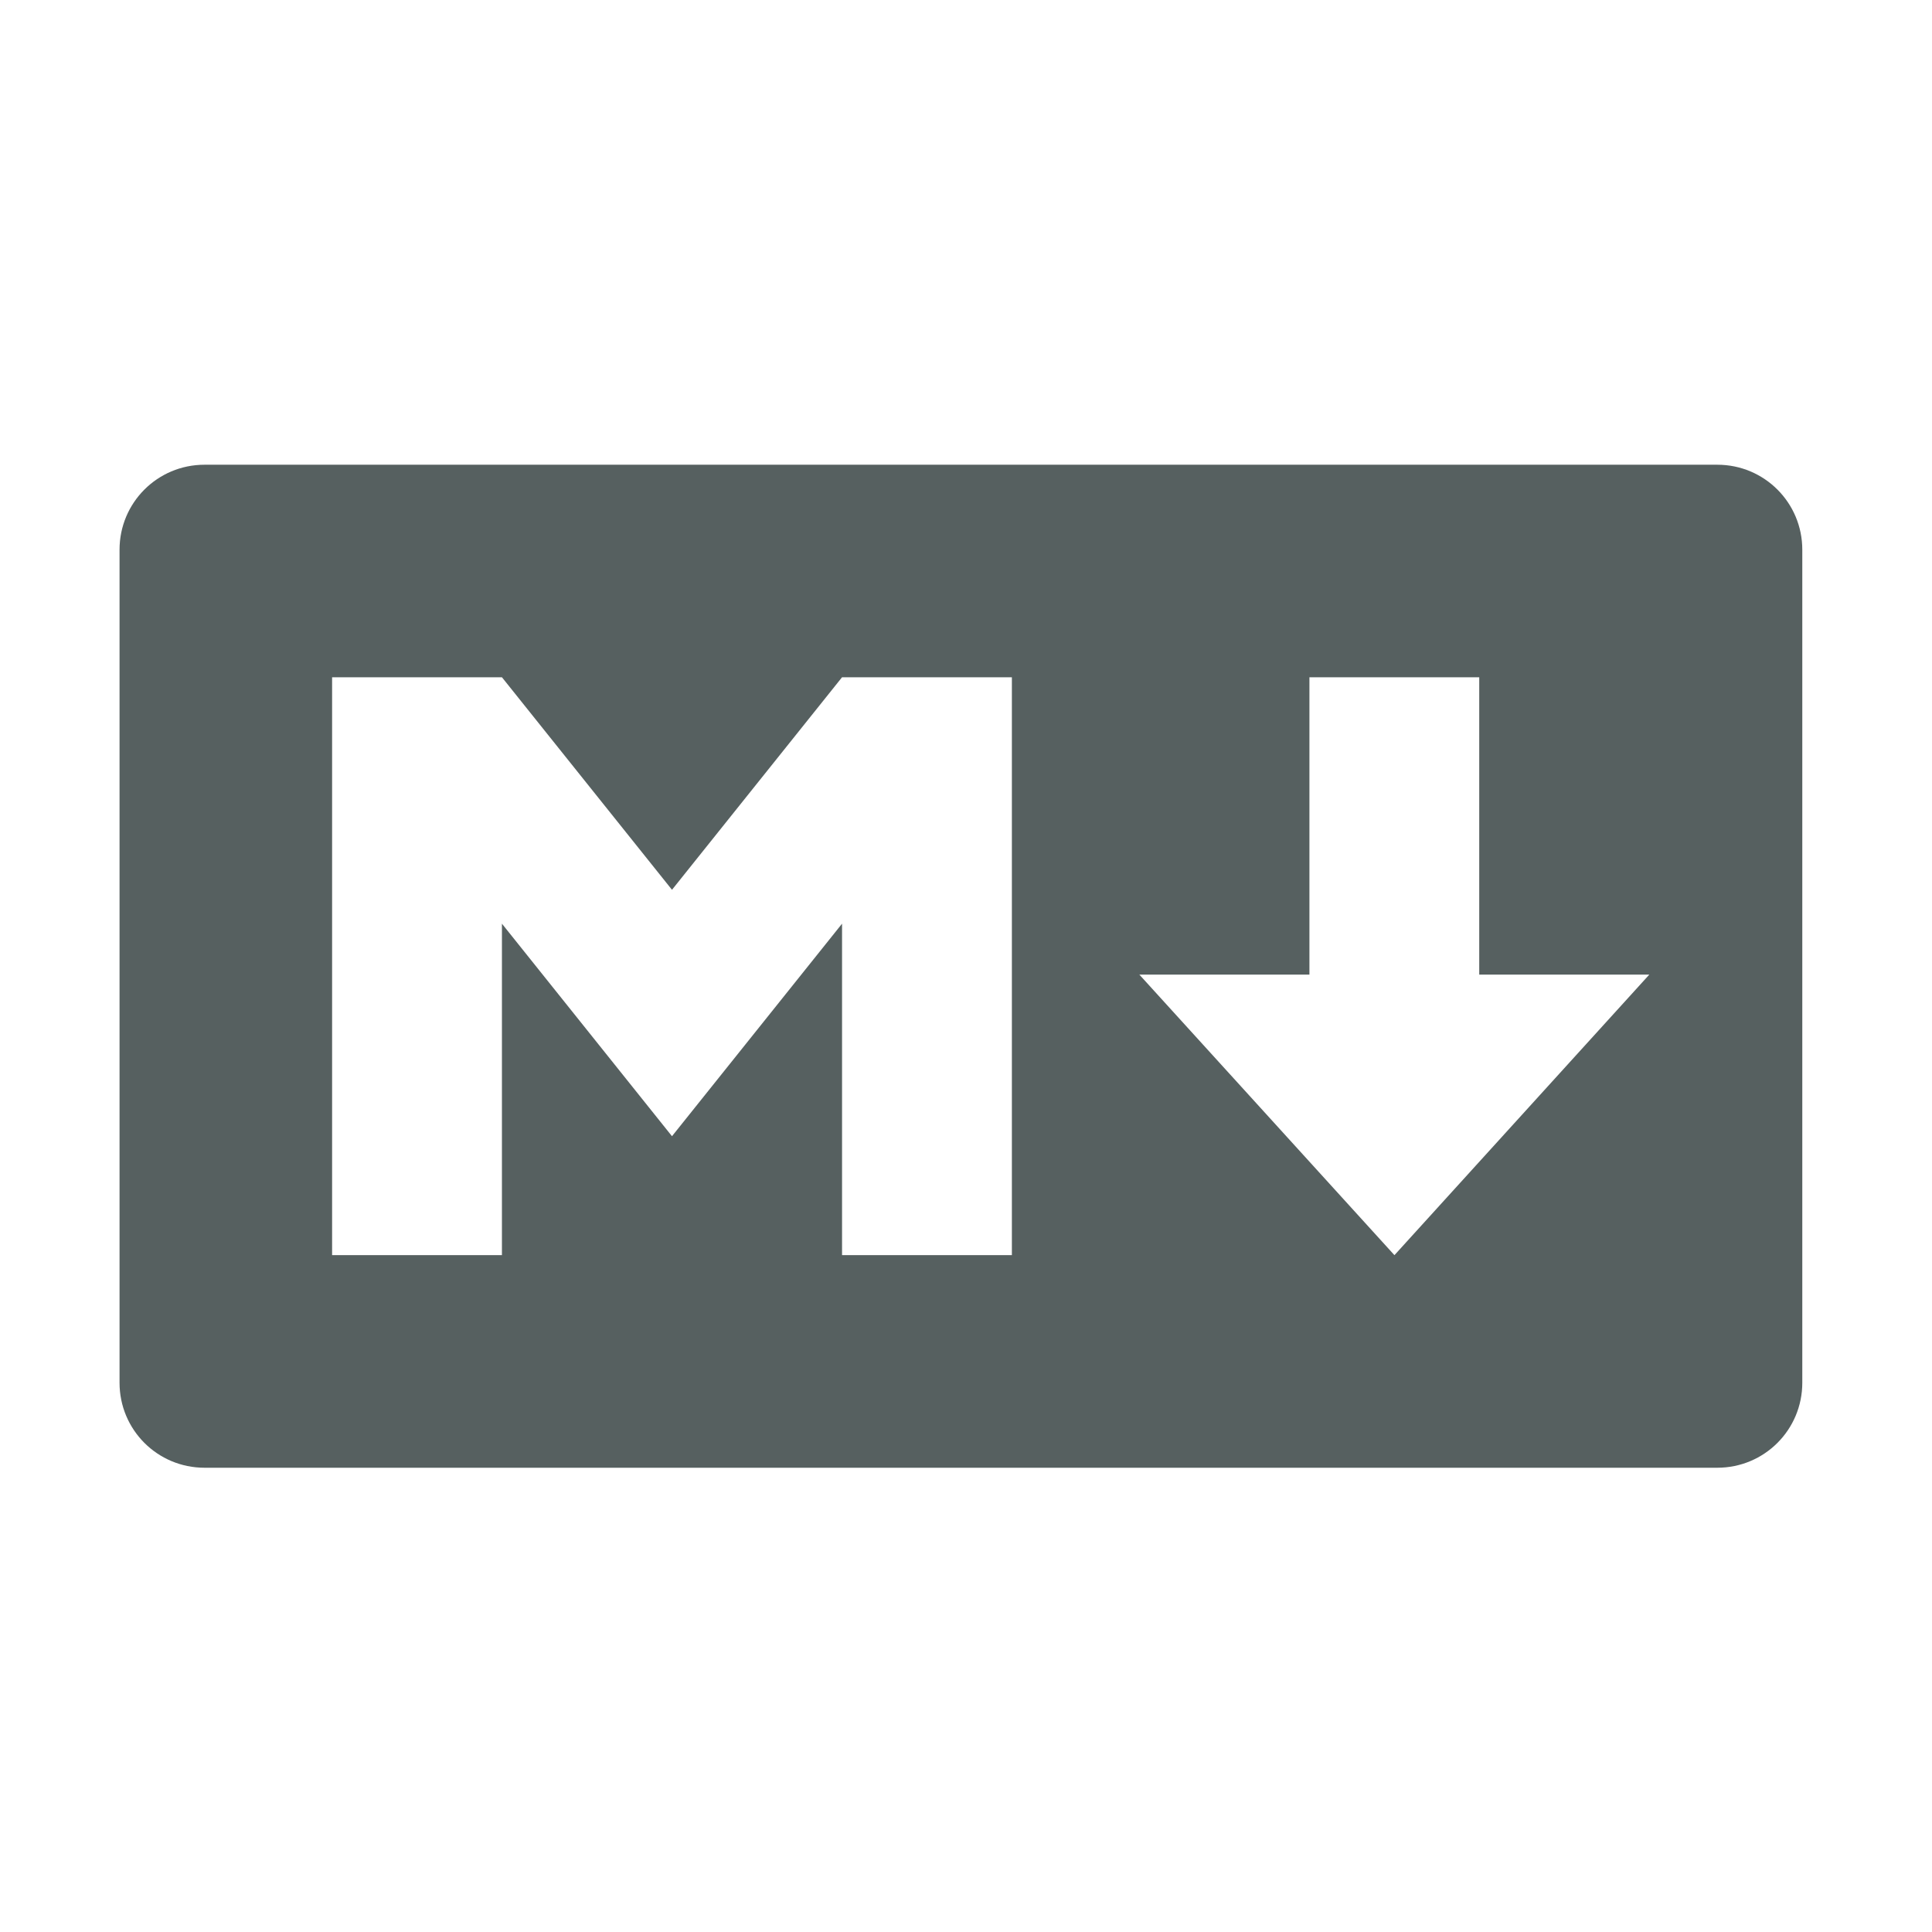 <svg xmlns="http://www.w3.org/2000/svg" viewBox="0 0 16 16"><g transform="translate(-71.09-24.1)"><path d="m10.509 2.01c-5.82 0-10.509 4.689-10.509 10.509v102.96c0 5.82 4.689 10.509 10.509 10.509h186.98c5.82 0 10.509-4.689 10.509-10.509v-102.96c0-5.82-4.689-10.509-10.509-10.509h-186.98m15.764 26.27h20.992l21.02 26.27 21.02-26.27h20.992v71.43h-20.992v-40.971l-21.02 26.27-21.02-26.27v40.971h-20.992v-71.43m120.8 0h20.992v36.756h21.02l-31.501 34.676-31.528-34.676h21.02v-36.756" fill="#566060" stroke="none" transform="matrix(.067 0 0 .067 72.08 27.814)"/></g></svg>
